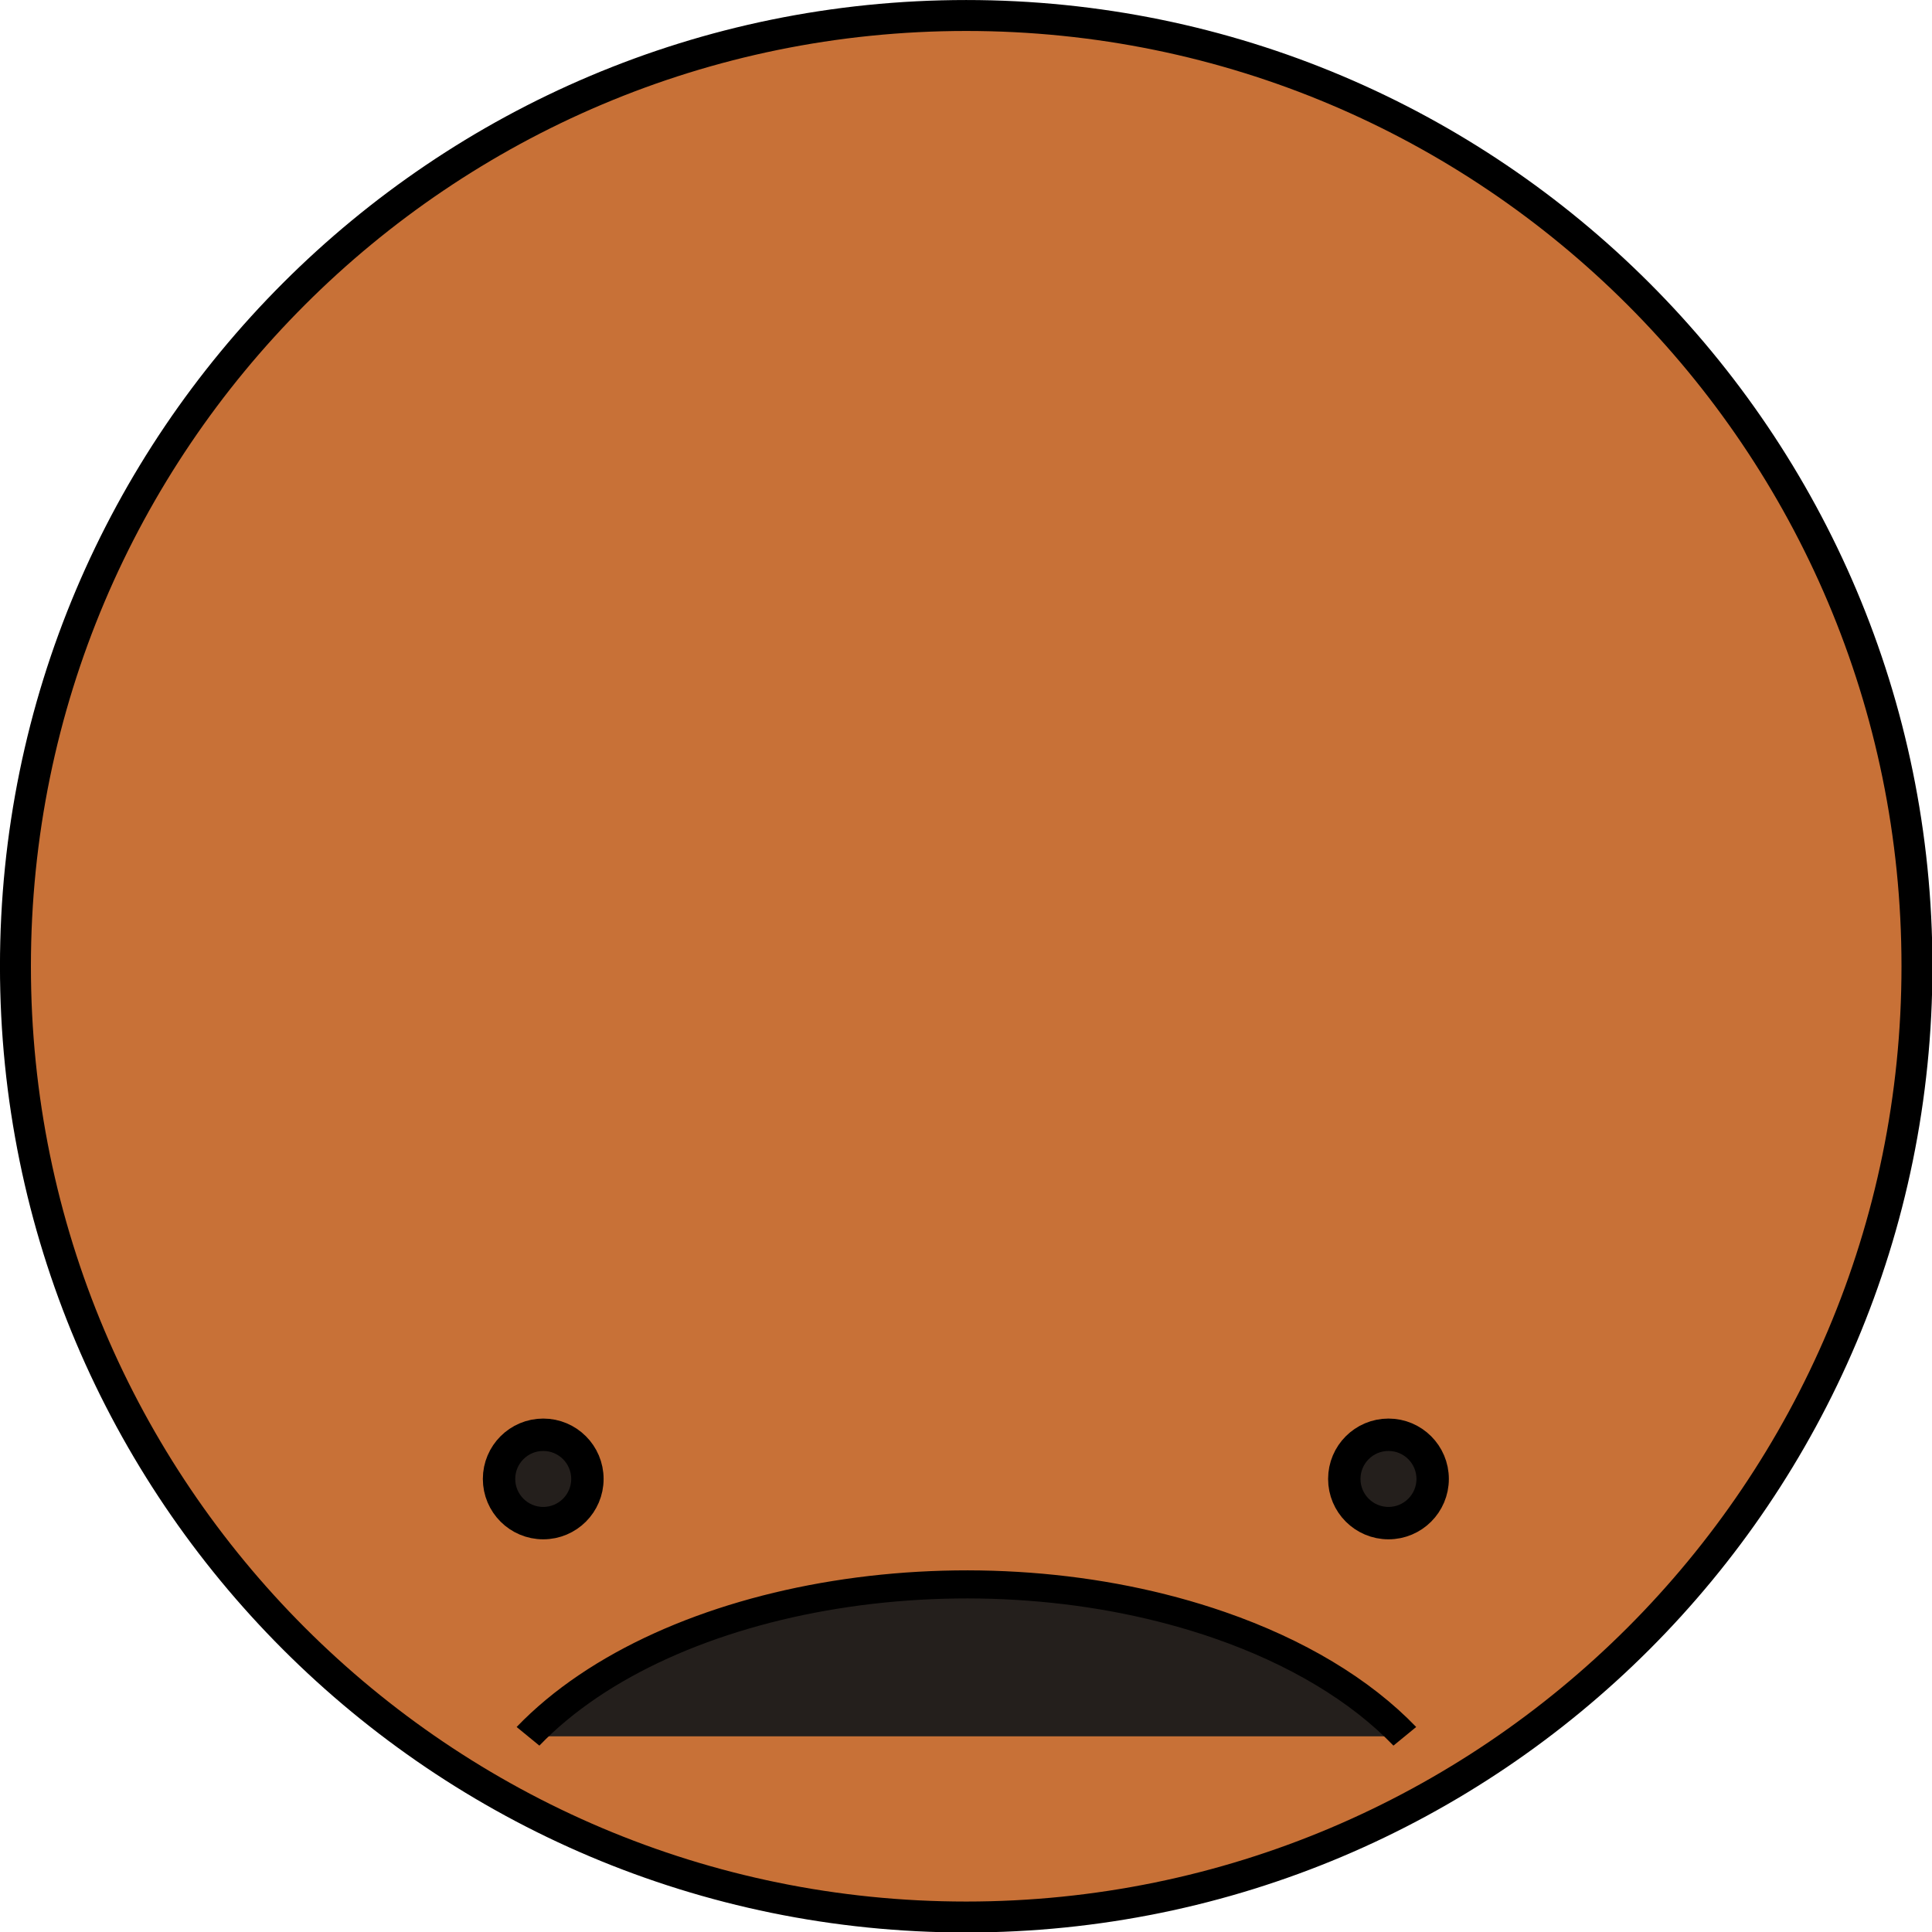 <?xml version="1.0" encoding="UTF-8" standalone="no"?>
<!-- Created with Inkscape (http://www.inkscape.org/) -->

<svg
   xmlns:dc="http://purl.org/dc/elements/1.1/"
   xmlns:cc="http://creativecommons.org/ns#"
   xmlns:rdf="http://www.w3.org/1999/02/22-rdf-syntax-ns#"
   xmlns:svg="http://www.w3.org/2000/svg"
   xmlns="http://www.w3.org/2000/svg"
   xmlns:sodipodi="http://sodipodi.sourceforge.net/DTD/sodipodi-0.dtd"
   xmlns:inkscape="http://www.inkscape.org/namespaces/inkscape"
   width="16"
   height="16"
   id="svg2834"
   version="1.1"
   inkscape:version="0.47 r22583"
   sodipodi:docname="creep.svg">
  <defs
     id="defs2836">
    <inkscape:perspective
       sodipodi:type="inkscape:persp3d"
       inkscape:vp_x="0 : 32 : 1"
       inkscape:vp_y="0 : 1000 : 0"
       inkscape:vp_z="64 : 32 : 1"
       inkscape:persp3d-origin="32 : 21.333333 : 1"
       id="perspective2842" />
    <inkscape:perspective
       id="perspective3628"
       inkscape:persp3d-origin="0.5 : 0.33333333 : 1"
       inkscape:vp_z="1 : 0.5 : 1"
       inkscape:vp_y="0 : 1000 : 0"
       inkscape:vp_x="0 : 0.5 : 1"
       sodipodi:type="inkscape:persp3d" />
  </defs>
  <sodipodi:namedview
     id="base"
     pagecolor="#ffffff"
     bordercolor="#666666"
     borderopacity="1.0"
     inkscape:pageopacity="0"
     inkscape:pageshadow="2"
     inkscape:zoom="15.556349"
     inkscape:cx="27.236098"
     inkscape:cy="0.91445803"
     inkscape:current-layer="layer1"
     showgrid="true"
     inkscape:document-units="px"
     inkscape:grid-bbox="true"
     inkscape:window-width="1280"
     inkscape:window-height="749"
     inkscape:window-x="-2"
     inkscape:window-y="0"
     inkscape:window-maximized="1"
     inkscape:showpageshadow="false" />
  <g
     id="layer1"
     inkscape:label="Layer 1"
     inkscape:groupmode="layer"
     transform="translate(0,-48)">
    <g
       id="g3675"
       transform="matrix(0.25,0,0,0.25,-4.2603713e-4,48)">
      <path
         transform="matrix(1.025,0,0,1.025,-0.233,-0.233)"
         d="m 62.182,31.455 c 0,16.97 -13.757,30.727 -30.727,30.727 -16.97,0 -30.727,-13.757 -30.727,-30.727 0,-16.97 13.757,-30.727 30.727,-30.727 16.97,0 30.727,13.757 30.727,30.727 z"
         sodipodi:ry="30.727272"
         sodipodi:rx="30.727272"
         sodipodi:cy="31.454546"
         sodipodi:cx="31.454546"
         id="path2844"
         style="fill:#c87137;fill-opacity:1;stroke:#000000;stroke-opacity:1"
         sodipodi:type="arc" />
      <path
         transform="matrix(1.073,0,0,1.073,-0.829,-2.805)"
         d="m 18.909,48.273 c 0,0.753 -0.611,1.364 -1.364,1.364 -0.753,0 -1.364,-0.611 -1.364,-1.364 0,-0.753 0.611,-1.364 1.364,-1.364 0.753,0 1.364,0.611 1.364,1.364 z"
         sodipodi:ry="1.3636364"
         sodipodi:rx="1.3636364"
         sodipodi:cy="48.272728"
         sodipodi:cx="17.545454"
         id="path3618"
         style="fill:#241f1c;fill-opacity:1;stroke:#000000;stroke-opacity:1"
         sodipodi:type="arc" />
      <path
         d="m 18.909,48.273 c 0,0.753 -0.611,1.364 -1.364,1.364 -0.753,0 -1.364,-0.611 -1.364,-1.364 0,-0.753 0.611,-1.364 1.364,-1.364 0.753,0 1.364,0.611 1.364,1.364 z"
         sodipodi:ry="1.3636364"
         sodipodi:rx="1.3636364"
         sodipodi:cy="48.272728"
         sodipodi:cx="17.545454"
         id="path3618-6"
         style="fill:#241f1c;fill-opacity:1;stroke:#000000;stroke-opacity:1"
         sodipodi:type="arc"
         transform="matrix(1.073,0,0,1.073,27.171,-2.805)" />
      <path
         sodipodi:open="true"
         sodipodi:end="5.7595865"
         sodipodi:start="3.6651914"
         transform="matrix(1.008,0,0,0.93,-0.699,-1.453)"
         d="m 18.047,63.409 c 4.594,-5.174 14.769,-6.947 22.726,-3.96 2.529,0.949 4.629,2.315 6.089,3.96"
         sodipodi:ry="10.818182"
         sodipodi:rx="16.636364"
         sodipodi:cy="68.818184"
         sodipodi:cx="32.454544"
         id="path3667"
         style="fill:#241f1c;fill-opacity:1;stroke:#000000;stroke-opacity:1"
         sodipodi:type="arc" />
    </g>
  </g>
</svg>
